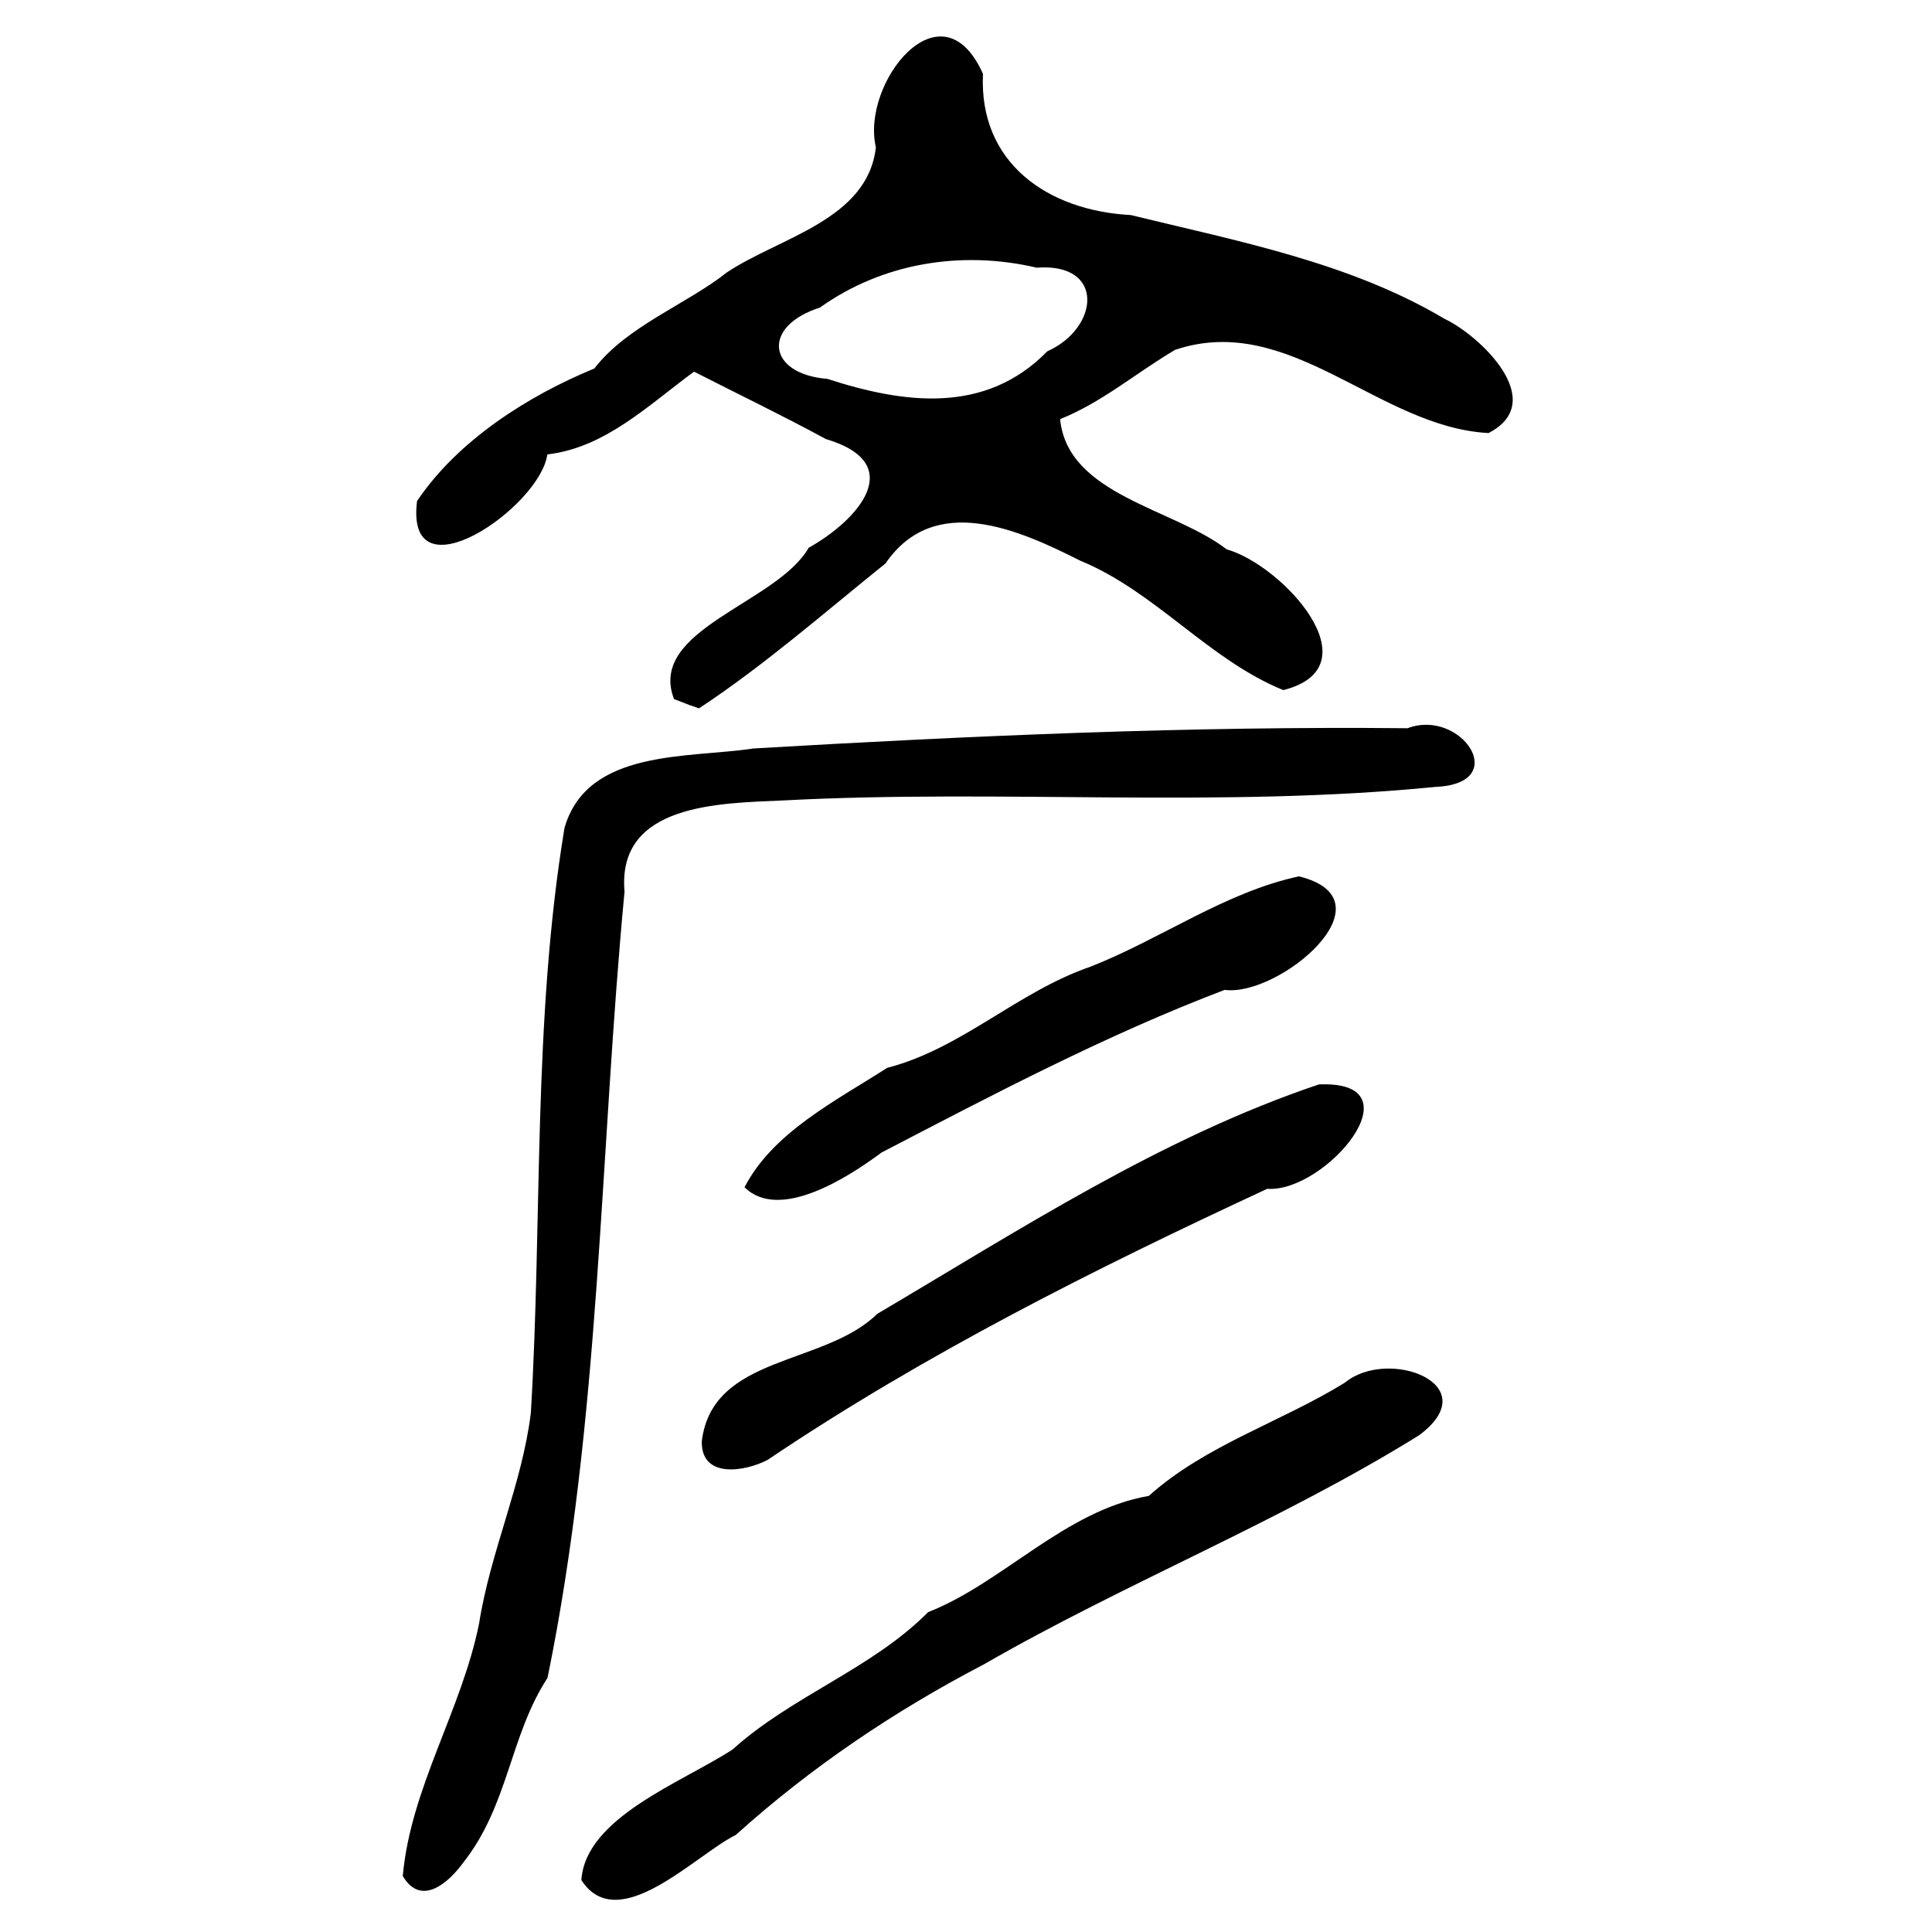 <?xml version="1.0" encoding="UTF-8" standalone="no"?>
<!-- Created with Inkscape (http://www.inkscape.org/) -->

<svg
   xmlns:dc="http://purl.org/dc/elements/1.1/"
   xmlns:cc="http://creativecommons.org/ns#"
   xmlns:rdf="http://www.w3.org/1999/02/22-rdf-syntax-ns#"
   xmlns:svg="http://www.w3.org/2000/svg"
   xmlns="http://www.w3.org/2000/svg"
   xmlns:sodipodi="http://sodipodi.sourceforge.net/DTD/sodipodi-0.dtd"
   xmlns:inkscape="http://www.inkscape.org/namespaces/inkscape"
   width="300"
   height="300"
   id="svg2"
   version="1.1"
   inkscape:version="0.48.4 r9939"
   sodipodi:docname="image-seal.svg">
  <defs
     id="defs4" />
  <sodipodi:namedview
     id="base"
     pagecolor="#ffffff"
     bordercolor="#666666"
     borderopacity="1.0"
     inkscape:pageopacity="0.0"
     inkscape:pageshadow="2"
     inkscape:zoom="2.0018437"
     inkscape:cx="232.32812"
     inkscape:cy="141.91078"
     inkscape:document-units="px"
     inkscape:current-layer="layer1"
     showgrid="false"
     inkscape:window-width="1215"
     inkscape:window-height="1000"
     inkscape:window-x="65"
     inkscape:window-y="24"
     inkscape:window-maximized="1"
     fit-margin-top="10"
     fit-margin-left="10"
     fit-margin-right="10"
     fit-margin-bottom="10" />
  <g
     inkscape:label="Calque 1"
     inkscape:groupmode="layer"
     id="layer1"
     transform="translate(0,-752.362)">
    <path
       style="fill:#000000"
       d="m 90.273,1044.295 c 0.656,-9.72 15.548,-15.116 23.478,-20.27 9.233,-8.34 21.623,-12.511 30.368,-21.331 11.563,-4.514 21.236,-15.803 34.266,-18.048 8.811,-7.9 20.45,-11.417 30.464,-17.596 6.701,-5.519 22.093,0.269 11.546,8.155 -21.649,13.456 -45.549,22.884 -67.641,35.612 -13.886,7.237 -26.886,16.003 -38.506,26.481 -6.214,3.041 -18.27,15.845 -23.976,6.997 z m -27.729,-0.626 c 1.211,-13.659 9.141,-25.76 11.846,-39.192 1.764,-11.229 6.684,-21.625 8.04,-32.722 1.808,-30.248 0.273,-60.837 5.222,-90.824 3.539,-12.336 19.228,-10.803 29.365,-12.348 33.801,-1.97 67.684,-3.482 101.548,-3.142 8.28,-3.151 16.316,8.607 4.337,9.111 -33.62,3.324 -67.516,0.328 -101.231,2.099 -9.894,0.447 -25.898,0.459 -24.693,14.169 -3.872,40.682 -3.738,81.924 -11.957,122.082 -5.859,8.959 -6.045,19.791 -13.085,28.678 -2.187,3.025 -6.512,6.978 -9.393,2.089 z m 46.429,-67.496 c 1.627,-13.468 19.001,-11.692 27.247,-19.797 22.152,-13.07 44.064,-27.373 68.567,-35.623 15.825,-0.69 1.016,16.847 -8.008,16.207 -26.691,12.384 -53.165,25.648 -77.581,42.09 -3.434,1.808 -10.338,3.007 -10.225,-2.878 z m 6.638,-39.453 c 4.41,-8.544 14.185,-13.423 22.147,-18.542 11.664,-3.024 20.133,-11.778 31.678,-15.753 10.89,-4.293 20.778,-11.508 32.258,-13.985 14.929,3.67 -3.085,18.751 -11.535,17.631 -18.354,6.98 -35.856,16.198 -53.273,25.255 -5.067,3.766 -15.82,10.773 -21.274,5.394 z m -10.947,-75.808 c -4.2,-10.821 15.935,-14.829 20.908,-23.491 7.655,-4.292 15.501,-13.079 2.67,-16.883 -6.735,-3.657 -13.643,-6.983 -20.471,-10.463 -7.044,5.148 -13.745,11.801 -22.78,12.849 -1.138,8.24 -22.161,22.616 -20.231,7.24 6.343,-9.446 17.267,-16.359 27.527,-20.582 5.078,-6.604 14.44,-10.033 20.562,-14.909 8.236,-5.485 21.86,-8.135 23.157,-19.431 -2.356,-10.021 10.209,-25.854 16.631,-11.399 -0.67,13.739 9.955,21.225 22.953,21.913 16.538,4.043 33.969,7.344 48.718,16.115 5.352,2.504 16.368,12.802 6.835,17.734 -17.117,-0.894 -30.841,-18.912 -48.681,-12.918 -6.226,3.697 -11.422,8.199 -17.85,10.755 1.169,11.82 17.602,13.84 25.868,20.222 8.628,2.416 23.183,18.224 8.787,21.856 -11.617,-4.734 -19.816,-15.275 -31.525,-20.096 -9.529,-4.81 -22.638,-10.687 -30.239,0.427 -9.521,7.648 -18.756,15.769 -28.953,22.497 l -1.485,-0.504 -2.4,-0.932 -0.001,0 z m 57.959,-53.998 c 8.082,-3.611 9.024,-13.803 -1.637,-12.985 -11.598,-2.723 -23.893,-0.785 -33.673,6.194 -9.071,2.888 -8.229,10.312 1.158,11.069 11.878,3.853 24.528,5.574 34.152,-4.278 z"
       id="path3028"
       inkscape:connector-curvature="0" />
  </g>
</svg>
